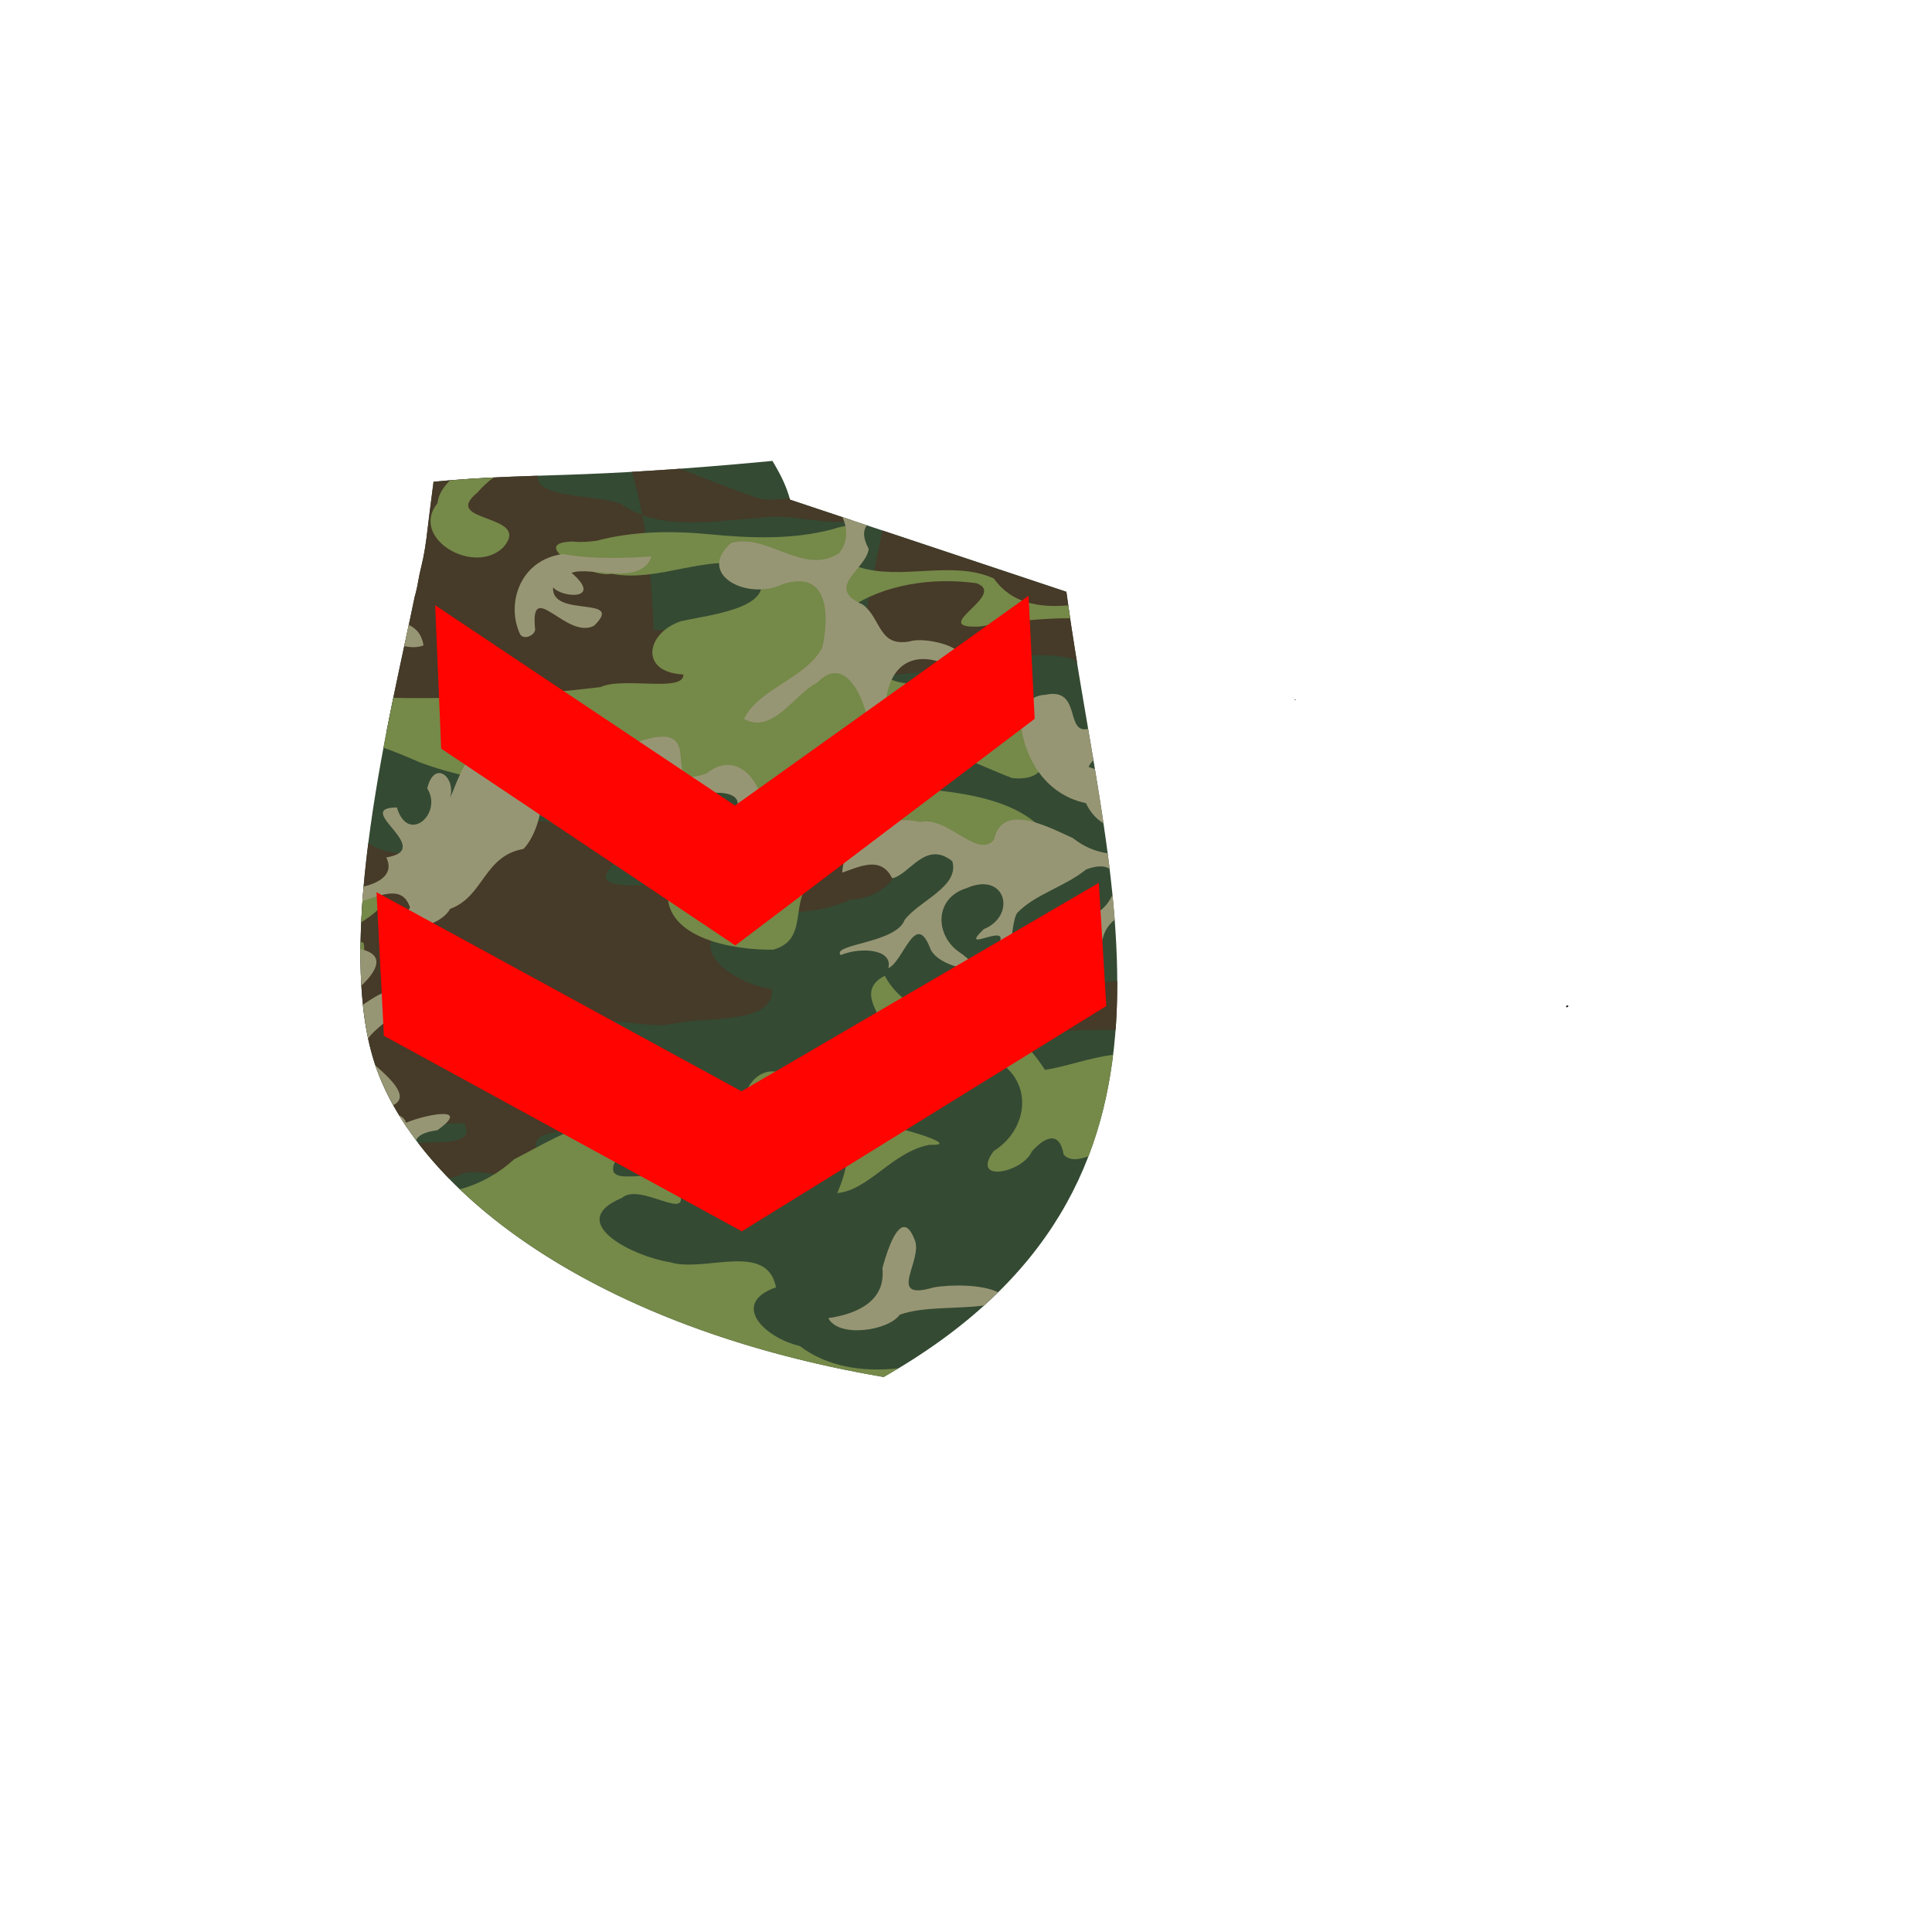 <?xml version="1.0" encoding="UTF-8" standalone="no"?>
<!-- Created with Inkscape (http://www.inkscape.org/) -->

<svg
   xmlns:dc="http://purl.org/dc/elements/1.1/"
   xmlns:cc="http://creativecommons.org/ns#"
   xmlns:rdf="http://www.w3.org/1999/02/22-rdf-syntax-ns#"
   xmlns:svg="http://www.w3.org/2000/svg"
   xmlns="http://www.w3.org/2000/svg"
   xmlns:sodipodi="http://sodipodi.sourceforge.net/DTD/sodipodi-0.dtd"
   xmlns:inkscape="http://www.inkscape.org/namespaces/inkscape"
   inkscape:output_extension="org.inkscape.output.svg.inkscape"
   sodipodi:docname="uniform_corporal.svg"
   version="1.0"
   inkscape:version="0.48.4 r9939"
   sodipodi:version="0.32"
   id="svg2"
   height="525"
   width="525">
  <defs
     id="defs4">
    <inkscape:perspective
       sodipodi:type="inkscape:persp3d"
       inkscape:vp_x="0 : 526.18109 : 1"
       inkscape:vp_y="0 : 1000 : 0"
       inkscape:vp_z="744.09448 : 526.18109 : 1"
       inkscape:persp3d-origin="372.04724 : 350.78739 : 1"
       id="perspective10" />
    <inkscape:perspective
       id="perspective2447"
       inkscape:persp3d-origin="372.04724 : 350.78739 : 1"
       inkscape:vp_z="744.09448 : 526.18109 : 1"
       inkscape:vp_y="0 : 1000 : 0"
       inkscape:vp_x="0 : 526.18109 : 1"
       sodipodi:type="inkscape:persp3d" />
  </defs>
  <sodipodi:namedview
     id="base"
     pagecolor="#ffffff"
     bordercolor="#666666"
     borderopacity="1.0"
     gridtolerance="10000"
     guidetolerance="10"
     objecttolerance="10"
     inkscape:pageopacity="0.0"
     inkscape:pageshadow="2"
     inkscape:zoom="2.8284271"
     inkscape:cx="168.54587"
     inkscape:cy="258.04017"
     inkscape:document-units="px"
     inkscape:current-layer="layer3"
     showgrid="false"
     inkscape:window-width="1920"
     inkscape:window-height="1031"
     inkscape:window-x="0"
     inkscape:window-y="25"
     inkscape:window-maximized="1" />
  <g
     inkscape:groupmode="layer"
     id="layer2"
     inkscape:label="Chicken"
     style="display:none">
    <path
       style="fill:#ff8200;fill-opacity:1;fill-rule:evenodd;stroke:#ff8200;stroke-width:1px;stroke-linecap:butt;stroke-linejoin:miter;stroke-opacity:1"
       d="m 251.887,424.906 c 3.678,29.533 7.901,33.909 -15.26,69.05 -10.189,-2.479 -21.55,-7.52 -33.571,-2.67 5.856,2.446 17.292,2.162 15.641,6.485 -27.619,-0.73 -36.783,5.92 -42.345,12.208 44.895,-4.78 43.335,-1.516 56.079,-4.196 0.263,9.968 -3.35,12.612 1.907,16.786 6.87,-12.156 10.026,-18.159 16.786,-22.889 15.214,-0.169 15.819,-0.01 31.664,2.289 -3.116,-8.801 -20.843,-6.763 -22.889,-13.734 -0.178,-26.909 24.863,-54.478 25.941,-60.275 l 16.023,-16.404 c 1.604,11.733 6.134,27.186 -0.381,41.964 -10.899,3.97 -24.096,6.012 -33.19,14.497 9.844,-1.305 21.384,-6.162 26.323,0.381 -9.576,7.093 -21.956,10.985 -24.797,22.889 21.804,-8.878 23.61,-6.945 46.16,-22.126 15.809,-4.678 13.357,12.557 19.837,19.074 1.771,-8.94 2.951,-18.324 -7.248,-36.241 7.494,-4.007 15.298,-2.076 23.271,0 -4.909,-10.95 -16.711,-6.747 -27.849,-16.404 0.304,-8.619 -0.247,-14.766 3.815,-30.901 l -75.916,20.219 z"
       id="path3297"
       sodipodi:nodetypes="ccccccccccccccccccccccc"
       inkscape:connector-curvature="0" />
    <path
       style="opacity:0.98;fill:#ffff00;fill-opacity:1;fill-rule:evenodd;stroke:#ffff00;stroke-width:1px;stroke-linecap:butt;stroke-linejoin:miter;stroke-opacity:1"
       d="m 82.262,62.392 c -1.563,-31.995 46.266,-29.706 46.266,-29.706 20.318,3.797 46.971,21.038 62.827,56.736 22.908,48.643 34.599,70.682 77.649,73.596 46.282,-2.952 58.562,-14.209 77.799,-35.372 2.259,-37.979 -3.257,-96.758 47.642,-93.834 9.591,0.551 9.869,13.071 9.869,13.071 32.948,-11.082 34.182,16.823 35.197,26.804 19.911,-13.35 27.35,13.254 15.685,19.712 18.75,19.663 0.065,22.138 -2.977,32.72 19.471,11.318 -3.667,28.521 -4.54,41.689 30.435,26.095 1.88,31.711 -2.139,50.619 3.154,45.548 -3.131,25.391 -18.812,49.531 7.779,92.762 -33.008,134.791 -107.705,140.313 -25.227,6.794 -26.892,23.352 -51.782,28.543 C 219.342,405.67 253.897,413.249 192,367.395 171.798,350.809 136.177,346.138 117.04,318.915 85.339,273.48 98.297,233.937 105.139,189.159 116.404,151.16 114.857,157.88 119.373,120.754 123.807,84.297 93.707,81.706 82.262,62.392 z"
       id="path2513"
       sodipodi:nodetypes="cccccscccccccccccczc"
       inkscape:connector-curvature="0" />
    <path
       style="fill:#d80000;fill-opacity:1;fill-rule:evenodd;stroke:#d80000;stroke-width:1px;stroke-linecap:butt;stroke-linejoin:miter;stroke-opacity:1"
       d="m 76.403,56.769 c -4.81,-7.873 -2.445,-12.96 7.63,-10.3 -9.383,-6.486 -7.618,-18.069 5.722,-14.497 -9.307,-12.219 0.873,-17.606 8.393,-9.156 -5.298,-11.824 6.509,-18.296 12.589,-5.341 -0.958,-14.775 11.63,-23.911 15.26,-1.526 16.93,-21.085 35.353,8.191 7.248,15.26 -16.411,2.199 -37.202,8.528 -33.571,13.734 25.922,-13.971 32.595,6.011 27.086,17.548 39.428,14.235 -5.24,48.447 -12.589,21.363 10.997,51.428 -58.047,-6.674 -13.734,-17.167 L 76.403,56.769 z"
       id="path2517"
       sodipodi:nodetypes="cccccccccccc"
       inkscape:connector-curvature="0" />
    <path
       style="fill:#ff8200;fill-opacity:1;fill-rule:evenodd;stroke:#ff8200;stroke-width:1px;stroke-linecap:butt;stroke-linejoin:miter;stroke-opacity:1"
       d="m 61.524,74.318 c 0.215,-9.74 12.854,-18.515 24.034,-23.271 11.333,2.515 1.158,6.484 -0.381,9.919 15.021,-3.419 16.178,4.317 19.074,7.63 -14.696,4.396 -24.747,-1.927 -42.727,5.722 z"
       id="path2523"
       sodipodi:nodetypes="ccccc"
       inkscape:connector-curvature="0" />
    <path
       style="opacity:0.98;fill:#ffff00;fill-opacity:1;stroke:#ffff00;stroke-width:0;stroke-linecap:round;stroke-linejoin:round;stroke-miterlimit:4;stroke-opacity:1;stroke-dasharray:none"
       d="m 166.07,185.086 c -3.563,-1.024 -6.232,-2.664 -9.393,-5.773 -2.461,-2.42 -3.196,-3.462 -4.769,-6.757 -1.024,-2.144 -2.099,-3.902 -2.392,-3.91 -0.293,-0.008 -2.337,1.881 -4.543,4.198 -8.827,9.269 -15.285,12.644 -20.741,10.837 -4.076,-1.35 -7.883,-6.606 -10.348,-14.286 -1.416,-4.414 -1.512,-4.959 -0.871,-4.959 0.442,0 0.589,-0.838 0.717,-4.101 0.165,-4.194 0.871,-8.107 1.463,-8.107 0.182,0 0.331,-0.944 0.331,-2.098 0,-1.154 0.16,-2.098 0.355,-2.098 0.195,0 0.363,-1.554 0.372,-3.454 0.009,-1.9 0.105,-3.598 0.214,-3.773 0.169,-0.273 1.127,-7.771 2.513,-19.668 0.196,-1.679 0.357,-4.559 0.358,-6.402 0.002,-2.624 0.127,-3.398 0.575,-3.57 0.373,-0.143 0.572,-0.737 0.572,-1.705 0,-1.066 0.162,-1.485 0.572,-1.485 0.315,0 0.572,-0.172 0.572,-0.381 0,-0.21 -0.258,-0.381 -0.572,-0.381 -0.45,0 -0.572,-0.53 -0.572,-2.48 0,-1.364 -0.153,-2.48 -0.34,-2.48 -0.187,0 -0.448,-0.429 -0.58,-0.954 -0.132,-0.525 -0.408,-0.954 -0.614,-0.954 -0.206,0 -0.374,-0.429 -0.374,-0.954 0,-0.593 -0.216,-0.954 -0.572,-0.954 -0.315,0 -0.572,-0.258 -0.572,-0.572 0,-0.339 -0.349,-0.572 -0.858,-0.571 -0.841,8.2e-4 -0.856,-0.075 -0.737,-3.843 l 0.121,-3.844 1.89,1.767 c 2.666,2.494 4.071,3.016 8.168,3.039 3.261,0.018 3.599,-0.061 6.73,-1.565 8.309,-3.992 12.419,-11.772 9.844,-18.635 -0.674,-1.797 -1.482,-2.912 -3.757,-5.185 -2.367,-2.365 -3.633,-3.262 -6.901,-4.893 -2.202,-1.098 -4.041,-2.035 -4.087,-2.081 -0.046,-0.046 0.187,-0.934 0.519,-1.974 0.953,-2.985 0.852,-8.992 -0.197,-11.676 -1.073,-2.746 -3.11,-5.417 -5.08,-6.66 -4.838,-3.054 -12.16,-2.703 -19.974,0.959 -3.472,1.627 -4.045,1.446 -2.235,-0.706 2.241,-2.664 12.702,-6.448 24.321,-8.797 4.186,-0.846 5.287,-0.92 6.258,-0.418 0.364,0.188 1.435,0.657 2.379,1.042 0.944,0.385 1.944,0.918 2.221,1.184 0.277,0.266 0.749,0.484 1.049,0.484 0.3,0 0.545,0.172 0.545,0.381 0,0.21 0.687,0.381 1.526,0.381 0.839,0 1.526,0.168 1.526,0.374 0,0.206 0.429,0.482 0.954,0.614 0.525,0.132 0.954,0.392 0.954,0.58 0,0.187 0.429,0.34 0.954,0.34 0.525,0 0.954,0.184 0.954,0.409 0,0.728 1.065,1.499 2.071,1.499 0.618,0 0.981,0.212 0.981,0.572 0,0.315 0.258,0.572 0.572,0.572 0.315,0 0.572,0.168 0.572,0.374 0,0.206 0.429,0.482 0.954,0.614 0.525,0.132 0.954,0.392 0.954,0.58 0,0.187 0.429,0.34 0.954,0.34 0.593,0 0.954,0.216 0.954,0.572 0,0.315 0.258,0.572 0.572,0.572 0.315,0 0.572,0.172 0.572,0.381 0,0.21 0.429,0.381 0.954,0.381 0.593,0 0.954,0.216 0.954,0.572 0,0.315 0.258,0.572 0.572,0.572 0.315,0 0.572,0.168 0.572,0.374 0,0.206 0.429,0.482 0.954,0.614 0.525,0.132 0.954,0.374 0.954,0.538 0,0.164 0.429,0.406 0.954,0.538 0.525,0.132 0.954,0.408 0.954,0.614 0,0.206 0.185,0.374 0.411,0.374 0.534,0 2.641,2.107 2.641,2.641 0,0.226 0.184,0.411 0.409,0.411 0.528,0 1.499,0.971 1.499,1.499 0,0.225 0.184,0.409 0.409,0.409 0.459,0 1.499,0.944 1.499,1.362 0,0.15 0.515,0.764 1.144,1.366 0.629,0.602 1.144,1.35 1.144,1.663 0,0.313 0.172,0.569 0.381,0.569 0.21,0 0.381,0.258 0.381,0.572 0,0.315 0.185,0.572 0.411,0.572 0.441,0 2.641,2.065 2.641,2.48 0,0.414 2.2,2.48 2.641,2.48 0.226,0 0.411,0.184 0.411,0.409 0,0.528 0.971,1.499 1.499,1.499 0.225,0 0.409,0.429 0.409,0.954 0,0.593 0.216,0.954 0.572,0.954 0.315,0 0.572,0.258 0.572,0.572 0,0.315 0.184,0.572 0.409,0.572 0.528,0 1.499,0.971 1.499,1.499 0,0.225 0.172,0.409 0.381,0.409 0.21,0 0.381,0.227 0.381,0.504 0,0.277 0.515,1.08 1.144,1.785 0.629,0.705 1.144,1.594 1.144,1.976 0,0.382 0.153,0.694 0.34,0.694 0.187,0 0.448,0.429 0.58,0.954 0.132,0.525 0.408,0.954 0.614,0.954 0.206,0 0.374,0.258 0.374,0.572 0,0.315 0.16,0.572 0.356,0.572 0.196,0 0.478,0.386 0.628,0.858 0.15,0.472 0.676,1.499 1.17,2.281 0.494,0.783 0.898,1.755 0.898,2.162 0,0.406 0.136,0.796 0.303,0.866 0.57,0.239 2.749,4.863 2.749,5.834 0,0.533 0.174,0.969 0.388,0.969 0.213,0 0.685,0.644 1.049,1.431 0.364,0.787 0.747,1.516 0.852,1.621 0.314,0.314 2.682,5.126 2.676,5.438 -0.003,0.158 0.424,1.178 0.948,2.265 0.525,1.087 0.954,2.27 0.954,2.628 0,0.358 0.258,0.75 0.572,0.87 0.339,0.13 0.572,0.703 0.572,1.403 0,0.651 0.258,1.441 0.572,1.756 0.315,0.315 0.572,0.989 0.572,1.499 0,0.51 0.172,0.926 0.381,0.926 0.21,0 0.381,0.515 0.381,1.144 0,0.629 0.168,1.144 0.374,1.144 0.206,0 0.482,0.429 0.614,0.954 0.132,0.525 0.39,0.954 0.575,0.954 0.185,0 0.445,0.687 0.58,1.526 0.134,0.839 0.394,1.526 0.577,1.526 0.183,0 0.333,0.441 0.333,0.981 0,0.54 0.215,1.22 0.477,1.513 1.218,1.358 1.431,1.722 1.431,2.45 0,0.438 0.25,0.779 0.572,0.779 0.315,0 0.572,0.27 0.572,0.599 0,0.33 0.215,0.839 0.477,1.131 1.132,1.262 1.431,1.694 1.431,2.068 0,0.219 0.258,0.398 0.572,0.398 0.315,0 0.572,0.195 0.572,0.433 0,0.238 0.429,0.831 0.954,1.317 0.525,0.486 0.954,1.15 0.954,1.474 0,0.325 0.158,0.59 0.35,0.59 0.415,0 1.801,6.086 2.129,9.346 0.31,3.087 -0.368,7.444 -1.509,9.695 -1.91,3.769 -4.524,5.444 -8.873,5.685 -5.121,0.283 -10.378,-2.052 -15.628,-6.942 -1.55,-1.444 -2.887,-2.557 -2.971,-2.473 -0.084,0.084 0.108,1.952 0.426,4.151 0.716,4.955 0.492,13.53 -0.448,17.16 -2.939,11.348 -11.482,17.274 -20.971,14.547 l 0,0 z"
       id="path3309"
       inkscape:connector-curvature="0" />
    <path
       style="fill:#592300;fill-opacity:1;stroke:#321b09;stroke-width:0;stroke-linecap:round;stroke-linejoin:round;stroke-miterlimit:4;stroke-opacity:1;stroke-dasharray:none"
       d="m 165.498,184.948 c -6.321,-2.105 -10.827,-6.339 -14.146,-13.292 -0.834,-1.748 -1.615,-3.179 -1.735,-3.179 -0.12,0 -2.827,2.547 -6.015,5.659 -8.998,8.783 -13.885,11.179 -19.42,9.521 -2.343,-0.702 -5.52,-3.886 -7.396,-7.412 -0.879,-1.653 -2.288,-5.075 -3.131,-7.605 -1.517,-4.553 -1.526,-4.62 -0.962,-6.482 0.314,-1.035 0.721,-2.826 0.904,-3.98 0.184,-1.154 0.6,-3.153 0.926,-4.443 0.695,-2.755 1.248,-6.087 1.742,-10.497 0.196,-1.749 0.893,-7.3 1.548,-12.336 1.594,-12.245 1.862,-20.413 0.834,-25.392 -0.414,-2.006 -1.201,-4.766 -1.748,-6.134 -0.832,-2.08 -0.995,-3.09 -0.995,-6.176 l 0,-3.689 1.606,1.559 c 2.777,2.695 4.139,3.209 8.503,3.209 3.685,0 3.919,-0.052 6.867,-1.523 3.865,-1.928 7.612,-5.516 9.168,-8.778 1.533,-3.214 1.588,-7.433 0.136,-10.491 -1.802,-3.796 -6.093,-7.466 -11.805,-10.098 -1.352,-0.623 -2.512,-1.163 -2.577,-1.199 -0.065,-0.036 0.163,-1.033 0.507,-2.214 0.816,-2.809 0.817,-8.59 3.4e-4,-10.892 -2.509,-7.075 -8.105,-10.322 -15.839,-9.191 -3.083,0.451 -7.261,1.707 -9.461,2.845 -0.668,0.346 -1.645,0.792 -2.171,0.992 -1.473,0.56 -1.237,-0.593 0.435,-2.124 2.847,-2.607 12.361,-5.991 22.942,-8.158 l 5.786,-1.185 5.064,1.755 c 12.87,4.46 23.633,11.263 33.485,21.166 9.229,9.277 15.002,17.784 22.776,33.564 3.05,6.19 5.696,11.311 5.881,11.381 0.185,0.07 0.336,0.469 0.336,0.887 0,1.097 8.559,17.875 12.365,24.239 3.244,5.424 4.581,8.781 5.517,13.85 1.506,8.159 0.266,14.272 -3.507,17.29 -5.383,4.305 -12.986,2.862 -21.107,-4.004 -1.991,-1.684 -3.669,-3.001 -3.73,-2.928 -0.06,0.073 0.135,1.936 0.435,4.139 0.729,5.362 0.45,13.261 -0.611,17.282 -1.681,6.372 -5.253,11.179 -9.939,13.372 -3.221,1.508 -8.132,1.805 -11.468,0.694 l 0,0 z"
       id="path3311"
       inkscape:connector-curvature="0" />
    <path
       sodipodi:type="arc"
       style="opacity:0.98;fill:#ffffff;fill-opacity:1;stroke:#020202;stroke-width:0.897;stroke-linecap:round;stroke-linejoin:round;stroke-miterlimit:4;stroke-opacity:1;stroke-dasharray:none"
       id="path3299"
       sodipodi:cx="186.16663"
       sodipodi:cy="96.81601"
       sodipodi:rx="11.826159"
       sodipodi:ry="11.826159"
       d="m 197.993,96.816 a 11.826,11.826 0 1 1 -23.652,0 11.826,11.826 0 1 1 23.652,0 z"
       transform="matrix(2.226,0,0,2.234,-295.252,-159.102)" />
    <path
       sodipodi:type="arc"
       style="opacity:0.98;fill:#000000;fill-opacity:1;stroke:#ffffff;stroke-width:0;stroke-linecap:round;stroke-linejoin:round;stroke-miterlimit:4;stroke-opacity:1;stroke-dasharray:none"
       id="path3303"
       sodipodi:cx="186.54813"
       sodipodi:cy="97.388237"
       sodipodi:rx="3.4334011"
       sodipodi:ry="2.8611674"
       d="m 189.982,97.388 a 3.433,2.861 0 1 1 -6.867,0 3.433,2.861 0 1 1 6.867,0 z"
       transform="matrix(2.742,0,0,3.408,-386.78,-277.675)" />
    <path
       sodipodi:type="arc"
       style="opacity:0.98;fill:#ffffff;fill-opacity:1;stroke:#ffffff;stroke-width:0;stroke-linecap:round;stroke-linejoin:round;stroke-miterlimit:4;stroke-opacity:1;stroke-dasharray:none"
       id="path3305"
       sodipodi:cx="190.55376"
       sodipodi:cy="91.856651"
       sodipodi:rx="4.3871236"
       sodipodi:ry="4.577868"
       d="m 194.941,91.857 a 4.387,4.578 0 1 1 -8.774,0 4.387,4.578 0 1 1 8.774,0 z"
       transform="matrix(1.244,0,0,1.256,-109.287,-64.808)" />
    <path
       style="fill:#592300;fill-opacity:1;fill-rule:evenodd;stroke:#592300;stroke-width:1px;stroke-linecap:butt;stroke-linejoin:miter;stroke-opacity:1"
       d="m 215.646,228.058 c -2.741,24.974 9.242,74.909 64.472,51.12 26.783,26.206 43.811,9.13 53.79,-1.907 30.769,21.241 52.498,5.222 47.305,-16.404 27.208,10.147 31.248,-16.923 25.941,-32.427 7.383,6.142 31.383,-24.296 -1.526,-37.004 0.265,-16.112 -27.077,-28.765 -41.582,-4.196 32.071,-11.736 40.224,29.759 9.509,36.403 13.967,7.993 -5.519,52.185 -45.119,25.249 -10.96,26.992 -45.471,27 -55.639,5.296 -34.381,15.328 -49.919,0.418 -57.15,-26.128 z"
       id="path3377-4"
       sodipodi:nodetypes="ccccccccccc"
       inkscape:connector-curvature="0" />
    <path
       style="fill:#592300;fill-opacity:1;stroke:#592300;stroke-width:0;stroke-linecap:round;stroke-linejoin:round;stroke-miterlimit:4;stroke-opacity:1;stroke-dasharray:none"
       d="m 430.34,263.621 c 0.127,-0.315 0.927,-2.158 1.778,-4.097 2.119,-4.829 4.022,-10.71 5.257,-16.246 0.937,-4.202 1.038,-5.389 1.053,-12.465 0.019,-8.738 -0.289,-10.527 -2.672,-15.514 -1.395,-2.92 -4.334,-6.444 -6.478,-7.769 l -1.31,-0.81 2.191,-2.447 c 2.913,-3.253 4.872,-6.566 6.007,-10.159 3.803,-12.037 -1.418,-22.888 -12.748,-26.497 -0.962,-0.306 -3.586,-0.657 -5.83,-0.779 l -4.081,-0.222 0.9,-1.775 c 3.109,-6.136 3.024,-13.981 -0.222,-20.406 -3.307,-6.547 -9.036,-11.192 -16.063,-13.027 -4.635,-1.21 -11.503,-0.431 -16.765,1.901 -0.577,0.256 -0.568,0.063 0.095,-2.07 1.404,-4.512 0.654,-10.177 -1.867,-14.11 -4.107,-6.404 -12.423,-10.416 -19.059,-9.193 -6.326,1.166 -10.591,5.324 -13.144,12.814 -1.252,3.673 -1.216,4.605 -0.491,-12.978 0.573,-13.889 0.672,-15.498 1.386,-22.689 1.982,-19.939 6.899,-33.55 15.073,-41.724 4.458,-4.458 9.01,-7.057 15.566,-8.888 4.651,-1.299 15.419,-1.731 18.406,-0.739 3.425,1.138 6.642,5.532 7.226,9.872 0.135,1.001 0.385,1.907 0.557,2.013 0.171,0.106 1.651,-0.172 3.288,-0.618 3.718,-1.012 11.532,-1.416 14.695,-0.759 5.002,1.039 9.625,4.527 12.259,9.25 2.311,4.143 3.1,7.14 4.672,17.748 l 0.182,1.225 1.225,-0.755 c 3.399,-2.094 8.831,-2.815 12.302,-1.632 2.263,0.771 5.005,3.393 6.185,5.915 2.479,5.296 1.672,12.321 -1.829,15.929 -0.83,0.855 -1.509,1.695 -1.509,1.865 0,0.17 0.511,0.8 1.136,1.398 1.62,1.552 4.558,6.046 5.458,8.348 0.461,1.18 0.782,2.947 0.805,4.44 0.054,3.415 -1.155,5.716 -5.513,10.491 -1.915,2.098 -3.929,4.575 -4.477,5.505 l -0.996,1.69 1.101,0.79 c 3.901,2.8 5.62,5.238 6.287,8.918 0.754,4.156 -0.34,7.992 -4.387,15.387 -1.42,2.594 -3.328,6.107 -4.241,7.806 -1.7,3.165 -3.184,6.987 -3.184,8.201 0,0.375 1.768,2.451 3.929,4.614 5.838,5.843 8.675,10.365 9.492,15.128 0.862,5.028 -0.701,8.855 -6.85,16.762 -5.779,7.432 -7.248,9.813 -8.358,13.551 -0.488,1.644 -0.502,3.054 -0.101,10.335 0.493,8.959 0.303,15.832 -0.534,19.36 -0.848,3.574 -2.174,5.363 -6.274,8.468 -2.04,1.545 -5.069,4.25 -6.733,6.012 -1.663,1.762 -2.92,2.946 -2.794,2.631 l 3e-5,0 z"
       id="path3385"
       inkscape:connector-curvature="0" />
  </g>
  <g
     style="display:inline"
     transform="translate(-169.709,-261.081)"
     id="g8319"
     inkscape:groupmode="layer"
     inkscape:label="Camouflage">
    <g
       id="g8872">
      <path
         style="fill:none;stroke:none"
         d="m 287.522,391.987 c -0.656,5.036 -1.367,10.595 -1.562,12.344 -0.494,4.41 -1.024,7.745 -1.719,10.5 -0.325,1.29 -0.754,3.284 -0.938,4.438 -0.184,1.154 -0.592,2.933 -0.906,3.969 -5.932,29.2 -22.63,94.319 -10.34,128.332 12.139,33.596 58.965,70.254 137.777,83.699 91.529,-52.104 60.323,-133.341 49.656,-213.375 L 384.397,396.862 c -0.924,-3.428 -2.296,-6.376 -4.781,-10.531 -54.697,5.16 -63.353,2.996 -92.094,5.656 z"
         id="path8321"
         inkscape:connector-curvature="0"
         sodipodi:nodetypes="cssscsccccc" />
      <path
         style="fill:none;stroke:none;display:inline"
         d="m 287.522,391.987 c -0.656,5.036 -1.367,10.595 -1.562,12.344 -0.494,4.41 -1.024,7.745 -1.719,10.5 -0.325,1.29 -0.754,3.284 -0.938,4.438 -0.184,1.154 -0.592,2.933 -0.906,3.969 -5.932,29.2 -22.63,94.319 -10.34,128.332 12.139,33.596 58.965,70.254 137.777,83.699 91.529,-52.104 60.323,-133.341 49.656,-213.375 L 384.397,396.862 c -0.924,-3.428 -2.296,-6.376 -4.781,-10.531 -54.697,5.16 -63.353,2.996 -92.094,5.656 z"
         id="path8323"
         inkscape:connector-curvature="0"
         sodipodi:nodetypes="cssscsccccc" />
      <path
         id="path8327"
         d="m 379.616,386.331 c -54.697,5.16 -63.353,2.996 -92.094,5.656 -0.656,5.036 -1.367,10.595 -1.562,12.344 -0.494,4.41 -1.024,7.745 -1.719,10.5 -0.325,1.29 -0.754,3.284 -0.938,4.438 -0.184,1.154 -0.592,2.933 -0.906,3.969 -5.932,29.2 -22.633,94.331 -10.344,128.344 12.139,33.596 58.968,70.242 137.781,83.688 91.529,-52.104 60.323,-133.341 49.656,-213.375 L 384.397,396.862 c -0.924,-3.428 -2.296,-6.376 -4.781,-10.531 z"
         style="fill:#344a33"
         inkscape:connector-curvature="0" />
      <path
         id="path8331"
         d="m 455.991,526.55 c -9.7,0.368 -19.59,12.245 -5.656,14.625 7.401,0.535 15.087,-0.581 22.531,-0.219 0.329,-4.381 0.451,-8.805 0.438,-13.281 -3.645,0.27 -7.296,0.528 -10.938,0.719 -1.925,-1.401 -4.137,-1.929 -6.375,-1.844 z"
         style="fill:#463a28;fill-opacity:1"
         inkscape:connector-curvature="0" />
      <path
         id="path8335"
         d="m 356.272,483.956 c -0.514,0.013 -0.989,0.064 -1.438,0.156 -12.17,-0.194 -24.909,3.414 -36.969,0.219 -10.93,-1.146 -17.501,11.216 -29.219,7.062 -5.377,2.613 -15.087,2.052 -18.844,-1.281 -2.887,22.72 -3.513,45.518 2.25,61.469 1.927,5.334 4.741,10.742 8.406,16.125 5.26,-0.461 10.905,-1.818 15.469,-1.312 3.252,6.342 -8.19,4.711 -12.562,5.312 2.456,3.217 5.239,6.407 8.312,9.562 1.248,-0.199 2.459,-0.586 3.5,-1.25 7.188,-2.4 27.741,7.034 22.156,-3.438 -8.501,-11.6 12.388,-5.303 17.125,-12.688 12.581,-10.062 -12.298,-9.601 -11.25,-19.688 3.283,-10.955 19.954,-2.807 29.312,-4.938 8.299,-2.08 27.594,0.464 26.938,-9.406 -9.717,-1.157 -25.485,-11.532 -10.625,-18.562 10.295,-3.15 22.001,-0.856 31.906,-5.812 9.635,0.317 20.166,-12.108 5.156,-12.219 -10.043,2.673 -21.788,0.713 -30.438,6.469 -6.886,8.745 -16.724,5.319 -25.938,1.531 -5.623,0.169 -21.335,2.357 -12.625,-5.781 9.065,-3.706 19.854,-0.608 29.875,-0.406 11.307,-3.116 -2.785,-11.323 -10.5,-11.125 z"
         style="fill:#463a28;fill-opacity:1"
         inkscape:connector-curvature="0" />
      <path
         id="path8337"
         d="m 354.491,388.456 c -4.824,0.351 -9.166,0.619 -13.125,0.844 1.084,3.38 2.069,7.302 2.906,11.75 9.802,3.563 21.606,1.365 32.031,0.75 7.657,-1.422 17.526,2.229 24.969,0.688 l -16.875,-5.625 c -0.033,-0.124 -0.059,-0.252 -0.094,-0.375 -3.098,0.391 -6.042,0.558 -8.469,0.031 -7.209,-2.503 -14.304,-5.245 -21.344,-8.062 z m -10.219,12.594 c -1.996,-0.725 -3.917,-1.67 -5.719,-2.938 -5.688,-2.677 -23.647,-1.427 -22.688,-7.75 -8.992,0.29 -17.166,0.59 -28.344,1.625 -0.656,5.036 -1.367,10.595 -1.562,12.344 -0.494,4.41 -1.024,7.745 -1.719,10.5 -0.325,1.29 -0.754,3.284 -0.938,4.438 -0.184,1.154 -0.592,2.933 -0.906,3.969 -1.903,9.37 -4.912,22.448 -7.719,37 3.917,1.206 7.87,1.901 12.031,0.719 6.561,-5.793 16.325,-6.935 25.469,-7.219 10.218,-0.116 17.998,-6.583 28.406,-5.938 17.434,-1.159 34.939,-0.04 52.344,-1.031 10.914,-1.462 21.862,-2.716 32.875,-3.375 11.69,-1.603 23.65,-6.417 35.562,-3.219 0.344,0.369 0.677,0.715 1.031,1.031 -1.048,-6.434 -2.049,-12.879 -2.906,-19.312 L 409.522,405.237 c -1.638,7.565 -3.368,16.5 -5.281,27.125 l -56.969,0 c -0.368,-12.8 -1.442,-23.038 -3,-31.312 z"
         style="fill:#463a28;fill-opacity:1"
         inkscape:connector-curvature="0" />
      <path
         id="path8351"
         d="m 270.584,503.394 -1.906,0.906 c -0.105,-0.004 -0.237,0.004 -0.344,0 -0.195,2.498 -0.357,4.983 -0.469,7.438 3.508,-2.437 8.479,-5.13 2.719,-8.344 z m -2.906,13.594 c -0.031,1.626 -0.046,3.22 -0.031,4.812 0.893,-1.232 1.308,-2.681 0.844,-4.531 -0.292,-0.1 -0.563,-0.181 -0.812,-0.281 z"
         style="fill:#758949;fill-opacity:1"
         inkscape:connector-curvature="0" />
      <path
         id="path8353"
         d="m 410.147,526.237 c -11.931,6.079 9.72,18.047 -3.062,21.344 -6.689,6.663 -16.946,11.137 -25.781,4.875 -8.388,-2.334 -12.904,12.963 -4.375,5.5 7.694,-3.295 13.253,7.891 2.5,6.281 -13.958,4.264 5.072,9.561 11.062,5.25 13.264,-2.243 9.252,9.997 6.719,15.812 8.693,-0.84 14.967,-11.217 25.062,-13.125 9.246,0.342 -7.764,-4.599 -9.438,-4.625 -3.836,-4.359 -14.77,-5.009 -5.438,-9.812 7.041,-7.476 19.402,-11.914 30.281,-9.812 12.882,4.755 12.526,19.338 2.031,25.969 -6.386,8.784 7.879,5.89 10.375,0.094 3.935,-4.416 7.64,-5.346 8.656,0.844 1.87,2.063 4.891,1.089 6.75,0.469 3.42,-8.895 5.528,-18.113 6.688,-27.594 -6.567,0.84 -13.214,3.338 -18.5,4.094 -5.195,-7.992 -12.251,-14.591 -23.812,-13.375 -8.923,-1.195 -16.269,-5.572 -19.719,-12.188 z"
         style="fill:#758949;fill-opacity:1"
         inkscape:connector-curvature="0" />
      <path
         id="path8355"
         d="m 303.866,390.831 c -3.714,0.184 -7.585,0.433 -11.875,0.781 -1.788,1.808 -3.167,3.814 -3.406,6.219 -7.679,9.441 9.902,19.853 17.906,11.969 8.086,-9.279 -17.347,-6.508 -7.062,-14.844 1.328,-1.583 2.827,-2.944 4.438,-4.125 z"
         style="fill:#758949;fill-opacity:1"
         inkscape:connector-curvature="0" />
      <path
         id="path8357"
         d="m 400.053,403.987 c -0.814,-0.003 -2.13,0.258 -4.094,0.906 -10.994,2.908 -22.436,2.446 -33.719,1.344 -10.175,-0.957 -20.585,-0.819 -30.406,1.781 -2.128,0.291 -4.32,0.468 -6.469,0.219 -12.849,0.221 4.966,10.094 10.562,8.781 12.924,2.381 25.366,-5.438 38.219,-2.156 9.667,11.175 -11.142,13.161 -19.406,15.031 -9.584,3.204 -11.322,13.929 0.656,14.469 0.251,4.984 -16.388,0.554 -22.562,3.438 -18.588,2.229 -37.462,3.301 -56.25,2.906 -0.893,4.341 -1.787,8.897 -2.656,13.562 3.392,1.201 6.669,2.571 9.844,3.969 10.856,3.999 23.075,6.475 34.906,4.469 11.88,1.954 21.45,-13.522 32.75,-6.281 -2.271,14.304 27.863,-0.491 24.5,15.781 -0.753,12.611 -21.936,10.906 -24.781,21.844 -0.178,11.888 17.533,15.276 28.688,15.094 11.108,-3.097 2.621,-15.979 13.375,-20.719 7.001,-5.374 15.405,-10.03 24.594,-12.094 12.285,-0.952 20.102,12.843 32.75,8.469 6.525,1.312 12.2,-0.796 5.031,-5.281 -6.853,-10.037 -20.259,-12.511 -32.594,-13.812 -7.366,0.429 -27.628,-7.088 -12.469,-11.406 12.415,-2.65 23.566,4.221 34.25,8.219 13.961,1.395 7.819,-13.025 6.719,-19.469 -5.257,-10.692 -20.372,-7.009 -30.969,-6.562 -5.659,1.506 -16.084,-2.075 -6.688,-5.75 3.881,-9.332 -21.48,-5.074 -13.5,-14.25 9.378,-6.607 22.784,-8.569 34.625,-6.938 8.979,3.087 -13.743,12.54 1.094,11.781 8.084,-1.274 16.288,-2.261 24.469,-2.25 -0.172,-1.168 -0.336,-2.332 -0.5,-3.5 -7.917,0.662 -15.421,-0.496 -20.25,-7.312 -11.42,-5.143 -25.125,0.701 -36.906,-3.156 -7.926,-2.851 1.581,-11.108 -2.812,-11.125 z"
         style="fill:#758949;fill-opacity:1"
         inkscape:connector-curvature="0" />
      <path
         id="path8363"
         d="m 341.209,564.456 c -11.617,0.087 -22.268,6.707 -31.844,11.688 -3.875,3.582 -9.196,6.711 -14.719,8.094 23.201,22.215 61.857,41.933 115.188,51.031 1.377,-0.784 2.71,-1.578 4.031,-2.375 -9.589,1.093 -19.405,-0.375 -26.844,-6.062 -9.747,-2.282 -18.904,-11.583 -6.438,-15.938 -2.467,-12.602 -19.521,-3.857 -28.906,-6.844 -9.517,-1.424 -28.926,-10.785 -12.938,-17.469 5.072,-4.429 19.692,7.607 15.156,-2.625 -2.255,-7.62 -20.546,1.194 -17.188,-6.938 6.487,-6.127 20.352,7.825 22.312,-0.438 -2.531,-3.529 -20.231,-4.998 -13.562,-8.406 2.438,0.029 6.457,-1.061 2.312,-3.031 -2.218,-0.482 -4.411,-0.704 -6.562,-0.688 z"
         style="fill:#758949;fill-opacity:1"
         inkscape:connector-curvature="0" />
      <path
         inkscape:connector-curvature="0"
         id="path8381"
         d="m 305.663,471.832 c -1.313,0.859 -0.741,1.526 0,0 z"
         style="opacity:0.6;fill:#17181f;fill-opacity:1" />
      <path
         inkscape:connector-curvature="0"
         id="path8383"
         d="m 521.378,451.342 c 0.969,0.047 0.279,-0.309 0,0 z"
         style="fill:#17181f;fill-opacity:1" />
      <path
         inkscape:connector-curvature="0"
         id="path8385"
         d="m 595.37,534.847 c 1.418,-0.402 -0.471,-1.036 0,0 z"
         style="fill:#17181f;fill-opacity:1" />
      <path
         inkscape:connector-curvature="0"
         id="path8387"
         d="m 258.613,639.261 0.12,0 -0.12,0 0,0 z"
         style="fill:#17181f;fill-opacity:1" />
      <path
         id="path8393"
         d="m 267.678,518.987 c -0.025,3.389 0.027,6.72 0.219,9.938 4.065,-3.799 6.793,-8.407 -0.219,-9.938 z m 8.125,11.469 c -1.932,-0.064 -4.807,1.849 -7.469,3.656 0.334,3.191 0.789,6.237 1.406,9.156 3.372,-4.792 13.374,-8.563 6.531,-12.75 -0.147,-0.034 -0.308,-0.057 -0.469,-0.062 z m -4.094,20.125 c 0.113,0.332 0.226,0.673 0.344,1 1.176,3.254 2.708,6.525 4.531,9.812 4.423,-2.223 -0.364,-6.835 -4.875,-10.812 z m 18.094,13.219 c -2.702,0.08 -7.232,1.29 -9.75,2.375 -0.338,-1.044 -1.051,-1.639 -1.906,-2.031 1.388,2.28 2.928,4.542 4.625,6.812 0.471,-1.266 2.165,-2.27 5.781,-2.75 4.819,-3.438 3.952,-4.486 1.25,-4.406 z"
         style="fill:#979674;fill-opacity:1"
         inkscape:connector-curvature="0" />
      <path
         id="path8395"
         d="m 311.959,456.987 c -2.986,0.12 -4.978,2.115 -7.156,3.531 -8.184,3.094 -11.135,13.951 -12.781,17.375 1.639,-5.678 -4.323,-10.503 -6.219,-2.562 4.33,6.78 -5.217,15.346 -8.25,5.156 -12.408,0.131 10.787,11.369 -2.875,13.594 2.132,4.315 -1.458,6.784 -6.156,7.906 -0.115,1.319 -0.219,2.628 -0.312,3.938 5.613,-1.807 10.906,-4.209 12.906,1.719 -4.581,8.51 8.345,5.35 10.906,0.406 9.157,-3.296 9.103,-14.371 19.938,-16.281 4.859,-4.899 8.576,-20.973 -1.562,-21.875 -11.653,4.377 14.006,-10.405 1.562,-12.906 z"
         style="fill:#979674;fill-opacity:1"
         inkscape:connector-curvature="0" />
      <path
         id="path8397"
         d="m 455.647,449.644 c -0.571,0.014 -1.196,0.093 -1.906,0.25 -3.601,0.068 -5.881,2.837 -6.844,5.438 0.293,9.367 5.401,21.34 17.906,24 1.118,2.435 2.777,4.269 4.781,5.5 -0.719,-4.893 -1.526,-9.812 -2.344,-14.75 -0.574,-0.191 -1.151,-0.404 -1.719,-0.594 0.218,-0.592 0.706,-1.196 1.312,-1.812 -0.474,-2.835 -0.952,-5.686 -1.438,-8.531 -5.926,1.438 -2.275,-9.681 -9.75,-9.5 z"
         style="fill:#979674;fill-opacity:1"
         inkscape:connector-curvature="0" />
      <path
         inkscape:connector-curvature="0"
         id="path8399"
         d="m 349.868,461.24 c 9.552,0.285 -0.414,14.75 11.983,9.932 9.926,-7.966 18.153,7.439 14.118,14.232 -4.712,3.954 -6.853,12.154 -11.484,14.346 0.61,-4.268 0.907,-8.359 -3.999,-8.847 5.468,-3.335 17.379,-15.13 2.49,-14.368 -5.307,3.834 -8.447,11.302 -14.596,13.641 -2.167,-2.76 0.968,-4.168 -1.892,-6.004 7.521,0.841 13.43,-11.339 2.624,-7.097 -2.657,2.356 -10.838,13.29 -9.374,4.051 0.061,-4.69 14.534,-8.385 4.128,-10.435 -9.689,0.856 -13.508,13.579 -22.077,12.831 0.161,-3.933 18.475,-12.071 5.487,-10.329 -3.613,3.498 -14.477,3.052 -6.222,-1.985 9.954,-1.304 17.134,-8.147 26.865,-9.813 l 1.948,-0.154 0,0 z"
         style="fill:#979674;fill-opacity:1" />
      <path
         id="path8403"
         d="m 415.428,594.519 c -2.753,-0.071 -5.161,8.308 -5.938,11.188 0.906,8.281 -5.795,12.27 -14.688,13.562 2.76,5.436 16.317,3.462 19.406,-0.938 6.559,-2.303 15.089,-1.483 22.938,-2.5 1.308,-1.182 2.559,-2.392 3.781,-3.594 -4.341,-2.154 -12.804,-2.156 -17.531,-1.312 -13.137,3.876 -2.681,-7.383 -5.156,-13 -0.944,-2.42 -1.895,-3.383 -2.812,-3.406 z"
         style="fill:#979674;fill-opacity:1"
         inkscape:connector-curvature="0" />
      <path
         id="path8405"
         d="m 445.866,483.8 c -2.901,0.129 -5.212,1.559 -6.031,5.438 -4.505,5.438 -12.578,-6.507 -20.156,-4.781 -10.245,-2.579 -20.875,5.34 -21.094,13.75 5.151,-1.829 10.566,-4.467 13.562,1.531 4.764,-0.923 9,-10.491 16.344,-4.625 2.008,6.941 -9.028,10.702 -12.969,15.969 -2.348,6.332 -19.914,6.531 -17.375,9.531 5.5,-2.251 14.252,-1.672 12.969,3.562 4.202,-1.972 7.306,-15.733 11.312,-5.531 1.808,5.614 18.168,8.357 8.219,1.344 -6.848,-4.441 -7.281,-14.796 1.719,-17.562 10.699,-4.697 13.699,7.467 4.656,11.156 -7.634,7.366 8.949,-3.148 3.469,5 4.607,6.405 3.663,-6.587 5.594,-9.375 4.795,-5.1 12.949,-7.136 18.75,-11.844 3.079,-1.172 5.152,-1.049 6.406,-0.156 -0.169,-1.409 -0.347,-2.835 -0.531,-4.25 -3.257,-0.479 -6.378,-1.698 -9.438,-4.125 -4.069,-1.823 -10.57,-5.246 -15.406,-5.031 z m 26.156,20.375 c -0.865,2.065 -2.436,4.005 -4.438,5.031 -3.367,4.506 -0.646,16.267 2,6.125 0.62,-1.866 1.695,-3.261 3.031,-4.312 -0.174,-2.271 -0.365,-4.556 -0.594,-6.844 z"
         style="fill:#979674;fill-opacity:1"
         inkscape:connector-curvature="0" />
      <path
         id="path8409"
         d="m 280.772,430.894 c -0.411,1.919 -0.766,3.65 -1.219,5.75 1.779,0.391 3.523,0.472 5.25,-0.188 -0.468,-2.964 -1.978,-4.625 -4.031,-5.562 z"
         style="fill:#979674;fill-opacity:1"
         inkscape:connector-curvature="0" />
      <path
         inkscape:connector-curvature="0"
         id="path8421"
         d="m 311.082,433.513 c -3.966,-8.247 -0.164,-20.403 11.718,-21.893 7.85,1.542 17.767,1.106 23.966,0.667 -2.98,8.305 -16.841,2.491 -21.749,4.466 8.694,7.401 -2.495,6.927 -5.014,3.926 -0.596,8.468 19.733,2.061 11.146,10.435 -7.424,3.914 -17.334,-13.021 -16.067,0.619 0.484,1.665 -2.74,3.483 -4,1.78 z"
         style="fill:#979674;fill-opacity:1" />
      <path
         id="path8425"
         d="m 398.647,401.612 c 1.356,3.15 1.603,6.432 -0.844,9.719 -9.713,6.473 -19.452,-5.539 -29.438,-2.688 -9.649,8.474 4.421,15.869 14.156,11.125 13.358,-4.207 12.218,10.559 10.625,17.312 -4.402,8.38 -17.405,11.18 -21.25,19.375 7.809,4.267 13.681,-6.773 19.906,-9.906 8.4,-8.65 13.593,6.89 14.156,12.562 -1.162,7.893 6.103,3.318 4.844,-1.781 -1.723,-8.259 1.952,-20.803 15,-16.156 11.008,-2.754 -2.458,-6.857 -7.875,-6.031 -9.682,2.47 -8.555,-6.062 -13.844,-9.812 -10.468,-4.564 1.011,-9.56 1.688,-15.094 -1.619,-3.003 -1.564,-5.04 -0.5,-6.406 l -6.625,-2.219 z"
         style="fill:#979674;fill-opacity:1"
         inkscape:connector-curvature="0" />
    </g>
  </g>
  <g
     inkscape:groupmode="layer"
     id="layer3"
     inkscape:label="Badge"
     style="display:inline">
    <path
       style="fill:#ff0400;fill-opacity:1;stroke:#ff0400;stroke-width:3.925;stroke-linecap:butt;stroke-linejoin:miter;stroke-miterlimit:4;stroke-opacity:1;stroke-dasharray:none;display:inline"
       d="m 104.454,245.849 1.765,34.416 95.306,52.066 97.071,-60.008 -1.765,-29.121 -95.306,55.595 z"
       id="path3637"
       inkscape:connector-curvature="0" />
    <path
       style="fill:#ff0400;fill-opacity:1;stroke:#ff0400;stroke-width:3.561;stroke-linecap:butt;stroke-linejoin:miter;stroke-miterlimit:4;stroke-opacity:1;stroke-dasharray:none;display:inline"
       d="m 120.182,167.896 1.447,34.557 78.129,52.278 79.576,-60.253 -1.447,-29.24 -78.129,55.822 z"
       id="path3637-5"
       inkscape:connector-curvature="0" />
  </g>
</svg>
